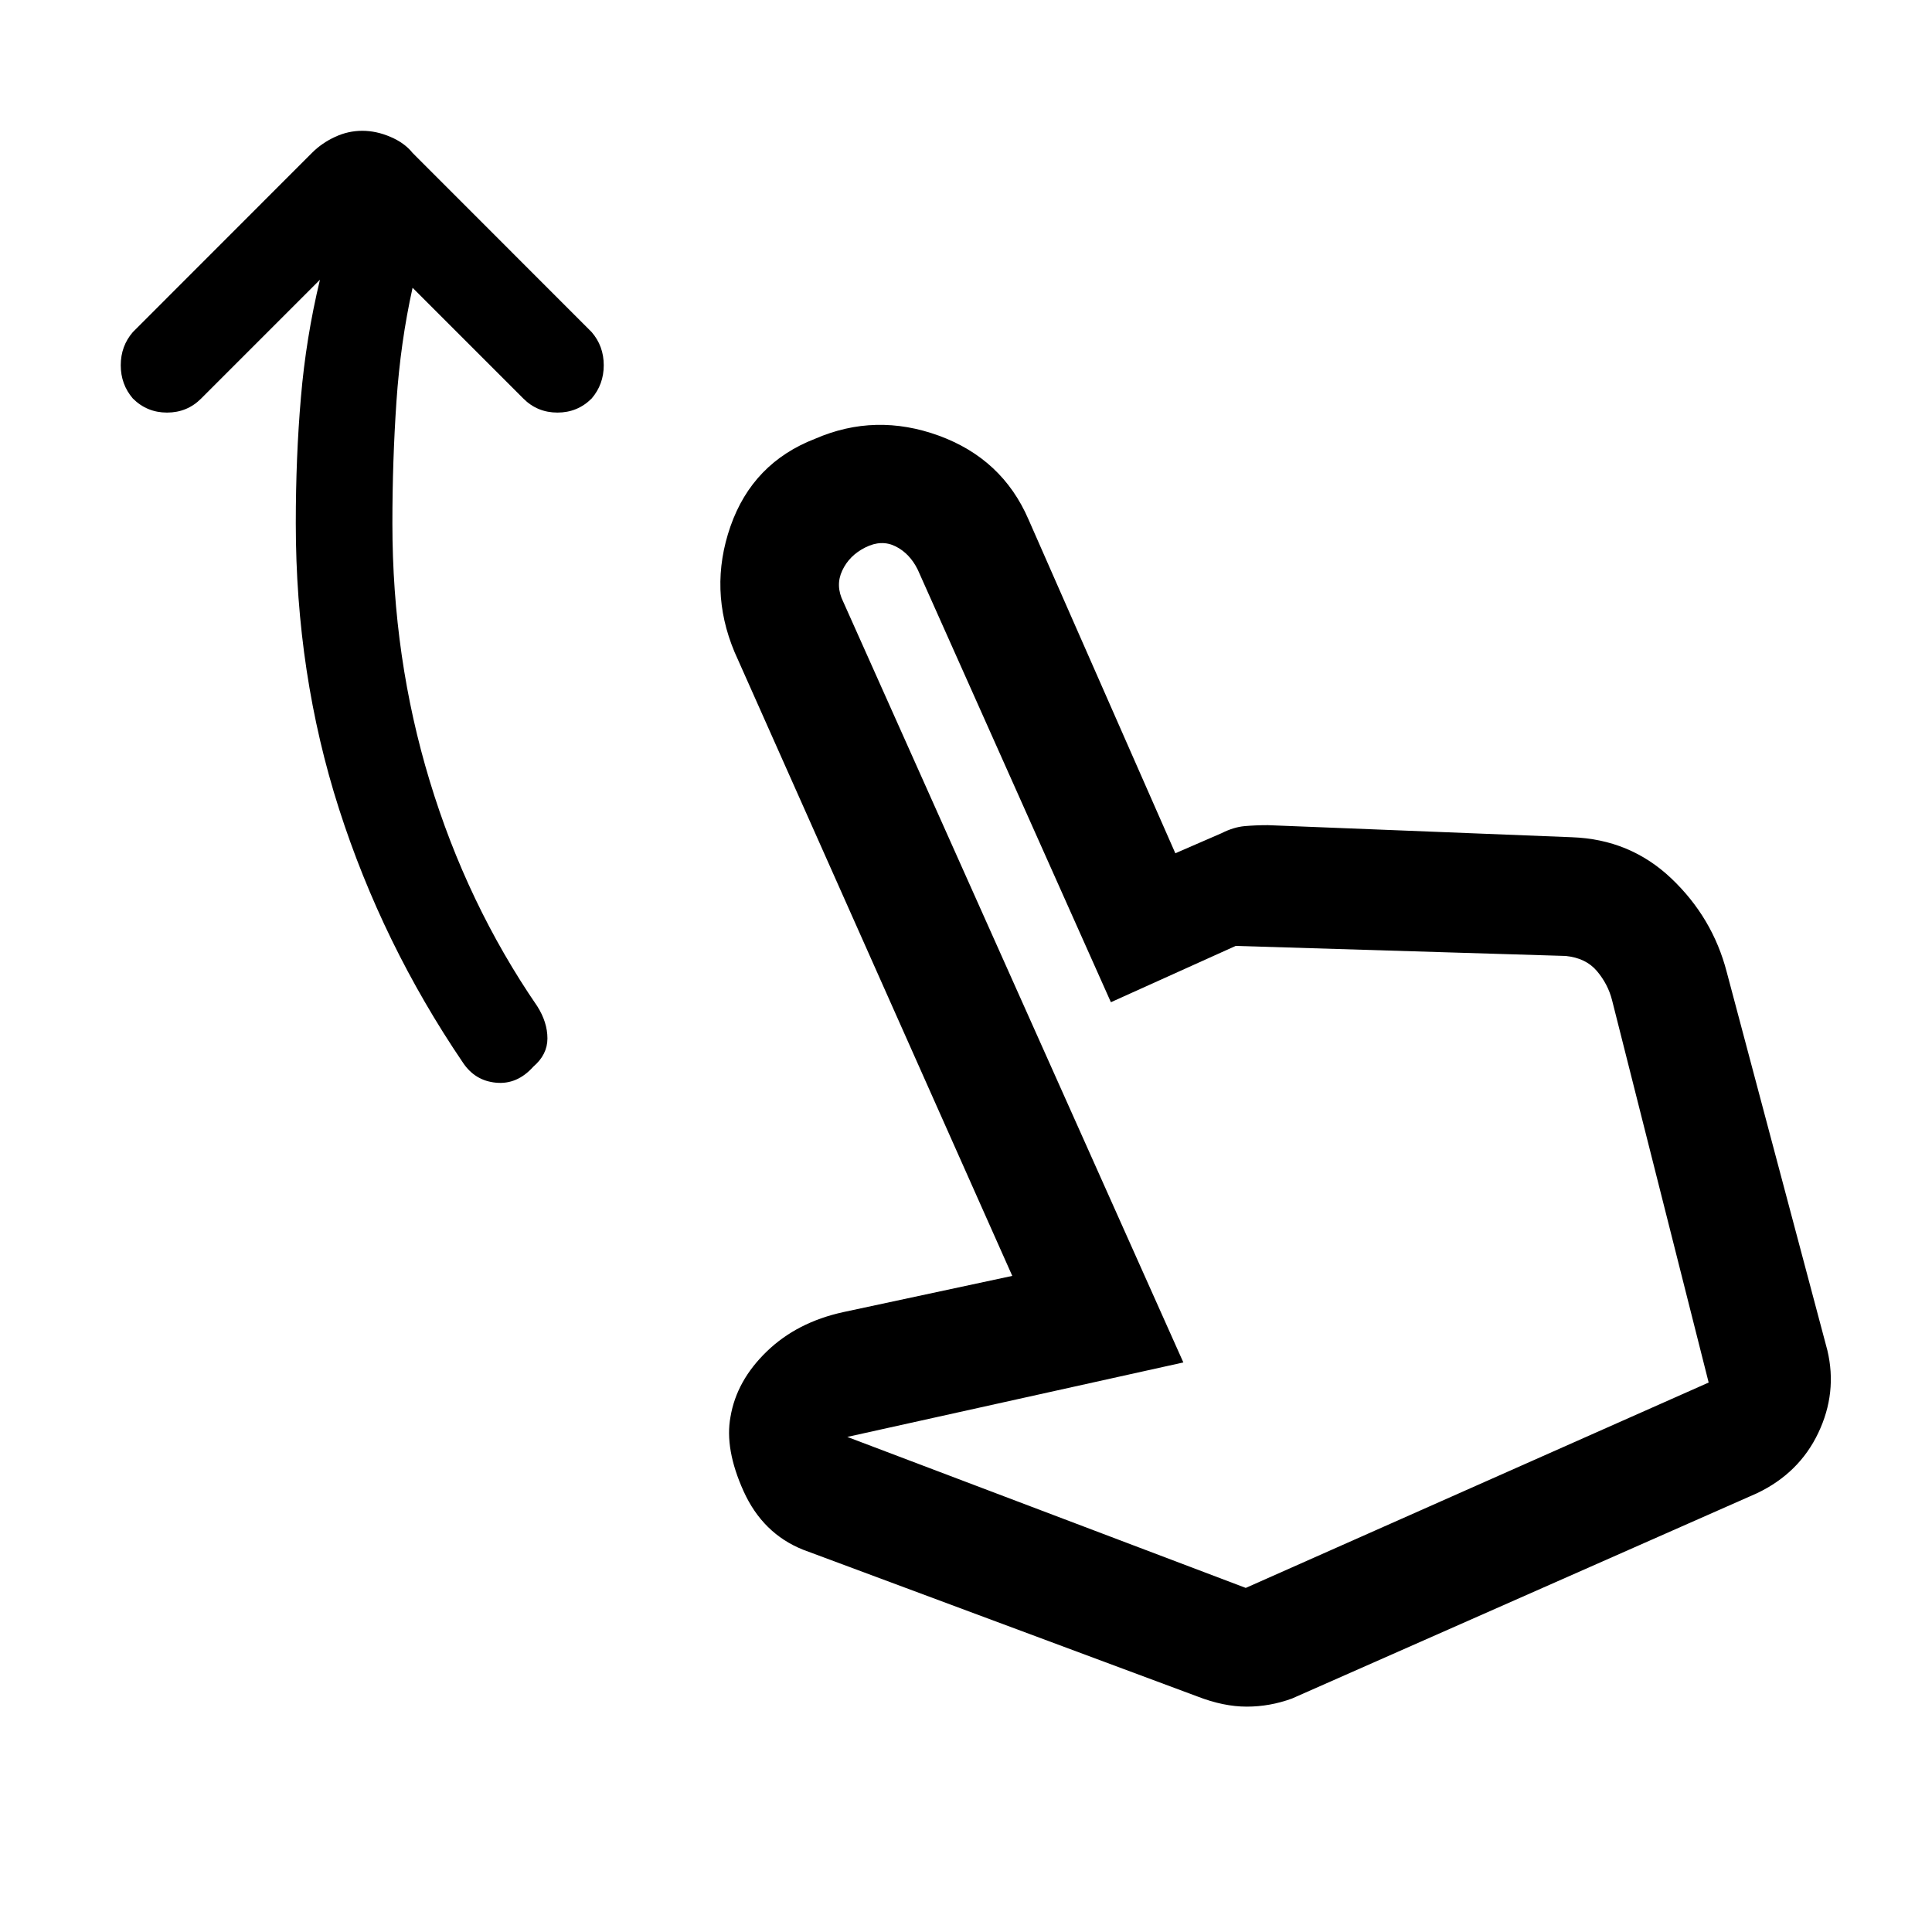 <svg xmlns="http://www.w3.org/2000/svg" height="20" width="20"><path d="M5.521 11.042q-.167.187-.386.166-.218-.02-.343-.208-.834-1.229-1.282-2.625-.448-1.396-.448-2.958 0-.688.053-1.302.052-.615.197-1.219L2.083 4.125q-.145.146-.354.146-.208 0-.354-.146-.125-.146-.125-.344 0-.198.125-.343l1.854-1.855q.104-.104.24-.166.135-.063.281-.063.146 0 .292.063.146.062.229.166l1.854 1.855q.125.145.125.343 0 .198-.125.344-.146.146-.354.146-.209 0-.354-.146L4.271 2.979q-.125.563-.167 1.177-.042.615-.042 1.261 0 1.395.386 2.666.385 1.271 1.114 2.334.105.166.105.333t-.146.292Zm6.875 6.52-4.084-1.52q-.416-.167-.614-.604-.198-.438-.136-.771.063-.375.376-.677.312-.302.791-.407l1.75-.375L7.604 6.75q-.271-.646-.042-1.302.23-.656.876-.906.624-.271 1.281-.032.656.24.927.865l1.521 3.458.479-.208q.125-.063.239-.073.115-.01.24-.01l3.146.125q.604.021 1.031.427.427.406.573.968l1.042 3.917q.104.438-.094.854-.198.417-.635.625l-4.813 2.125q-.229.084-.469.084-.239 0-.51-.105Zm.5-1.124 4.792-2.126-1-3.958q-.042-.166-.157-.302-.114-.135-.323-.156l-3.416-.104-1.292.583-2-4.479q-.083-.167-.229-.24-.146-.073-.313.011-.166.083-.239.239-.073.156.01.323l3.521 7.875-3.479.771Zm-.021 0Z"/></svg>